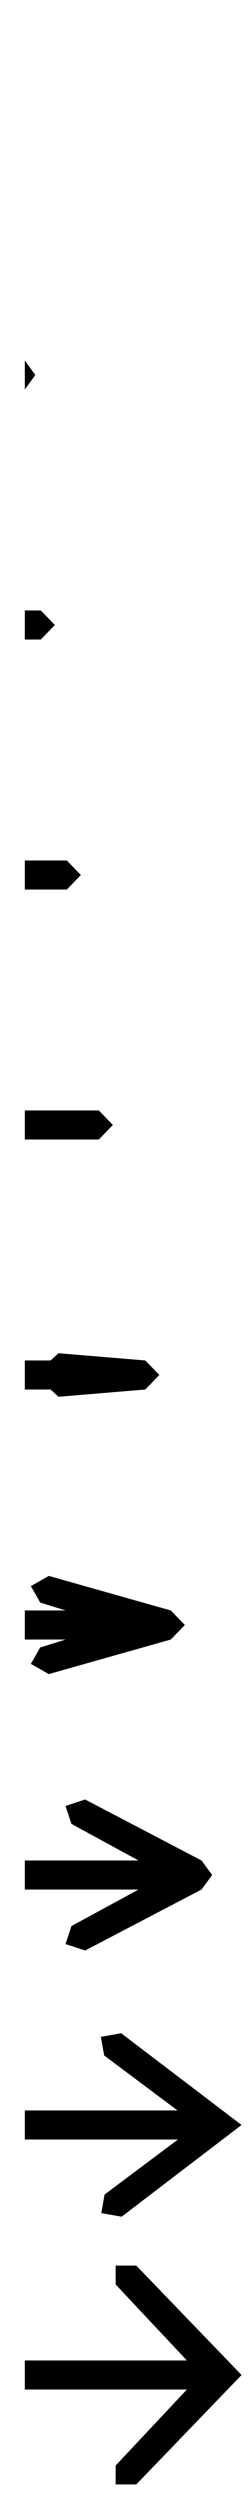 <?xml version="1.0" encoding="utf-8"?>
<!-- Generator: Adobe Illustrator 19.1.0, SVG Export Plug-In . SVG Version: 6.00 Build 0)  -->
<svg version="1.1" id="Layer_1" xmlns="http://www.w3.org/2000/svg" xmlns:xlink="http://www.w3.org/1999/xlink" x="0px" y="0px" viewBox="0 0 595.3 5952.8" enable-background="new 0 0 595.3 5952.8" xml:space="preserve">
    <polygon class="arrow" points="324.5,5394.6 275.4,5394.6 275.4,5439.6 445,5620.5 59.1,5620.5 59.1,5689.7 445,5689.7 275.4,5870.7 275.4,5915.7 
   324.5,5915.7 575.2,5655.1 " />
    <polygon class="arrow" points="575.2,5059.8 288.6,4841.4 240.2,4850 248,4894.3 422.7,5025.2 59.1,5025.2 59.1,5094.4 423.7,5094.4 249,5225.4 
   241.2,5269.7 289.6,5278.2 " />
    <polygon class="arrow" points="505.2,4464.6 479.8,4430 202.7,4284.8 156,4300.2 170.1,4342.9 329.8,4430 59.1,4430 59.1,4499.2 329.8,4499.2 
   170.1,4586.2 156,4629 202.7,4644.4 479.8,4499.2 " />
    <polygon class="arrow" points="440.2,3869.3 406.8,3834.7 116.2,3752.4 73.5,3776.7 95.7,3815.8 156.4,3834.7 59.1,3834.7 59.1,3903.9 
   156.4,3903.9 95.7,3922.8 73.5,3961.9 116.2,3986.2 406.7,3903.9 406.7,3903.9 " />
    <polygon class="arrow" points="379.4,3274 346,3239.4 139.3,3222.2 120.6,3239.4 59.1,3239.4 59.1,3308.6 120.6,3308.6 139.3,3325.9 345.8,3308.6 
   346,3308.6 " />
    <polygon class="arrow" points="235.4,2713.3 268.8,2678.7 235.4,2644.1 59.1,2644.1 59.1,2713.3 " />
    <polygon class="arrow" points="159.2,2118.1 192.6,2083.5 159.2,2048.9 59.1,2048.9 59.1,2118.1 " />
    <polygon class="arrow" points="84.1,892.9 59.1,858.3 59.1,927.5 " />
    <polygon class="arrow" points="97.2,1522.8 130.6,1488.2 97.2,1453.6 59.1,1453.6 59.1,1522.8 " />
</svg>
